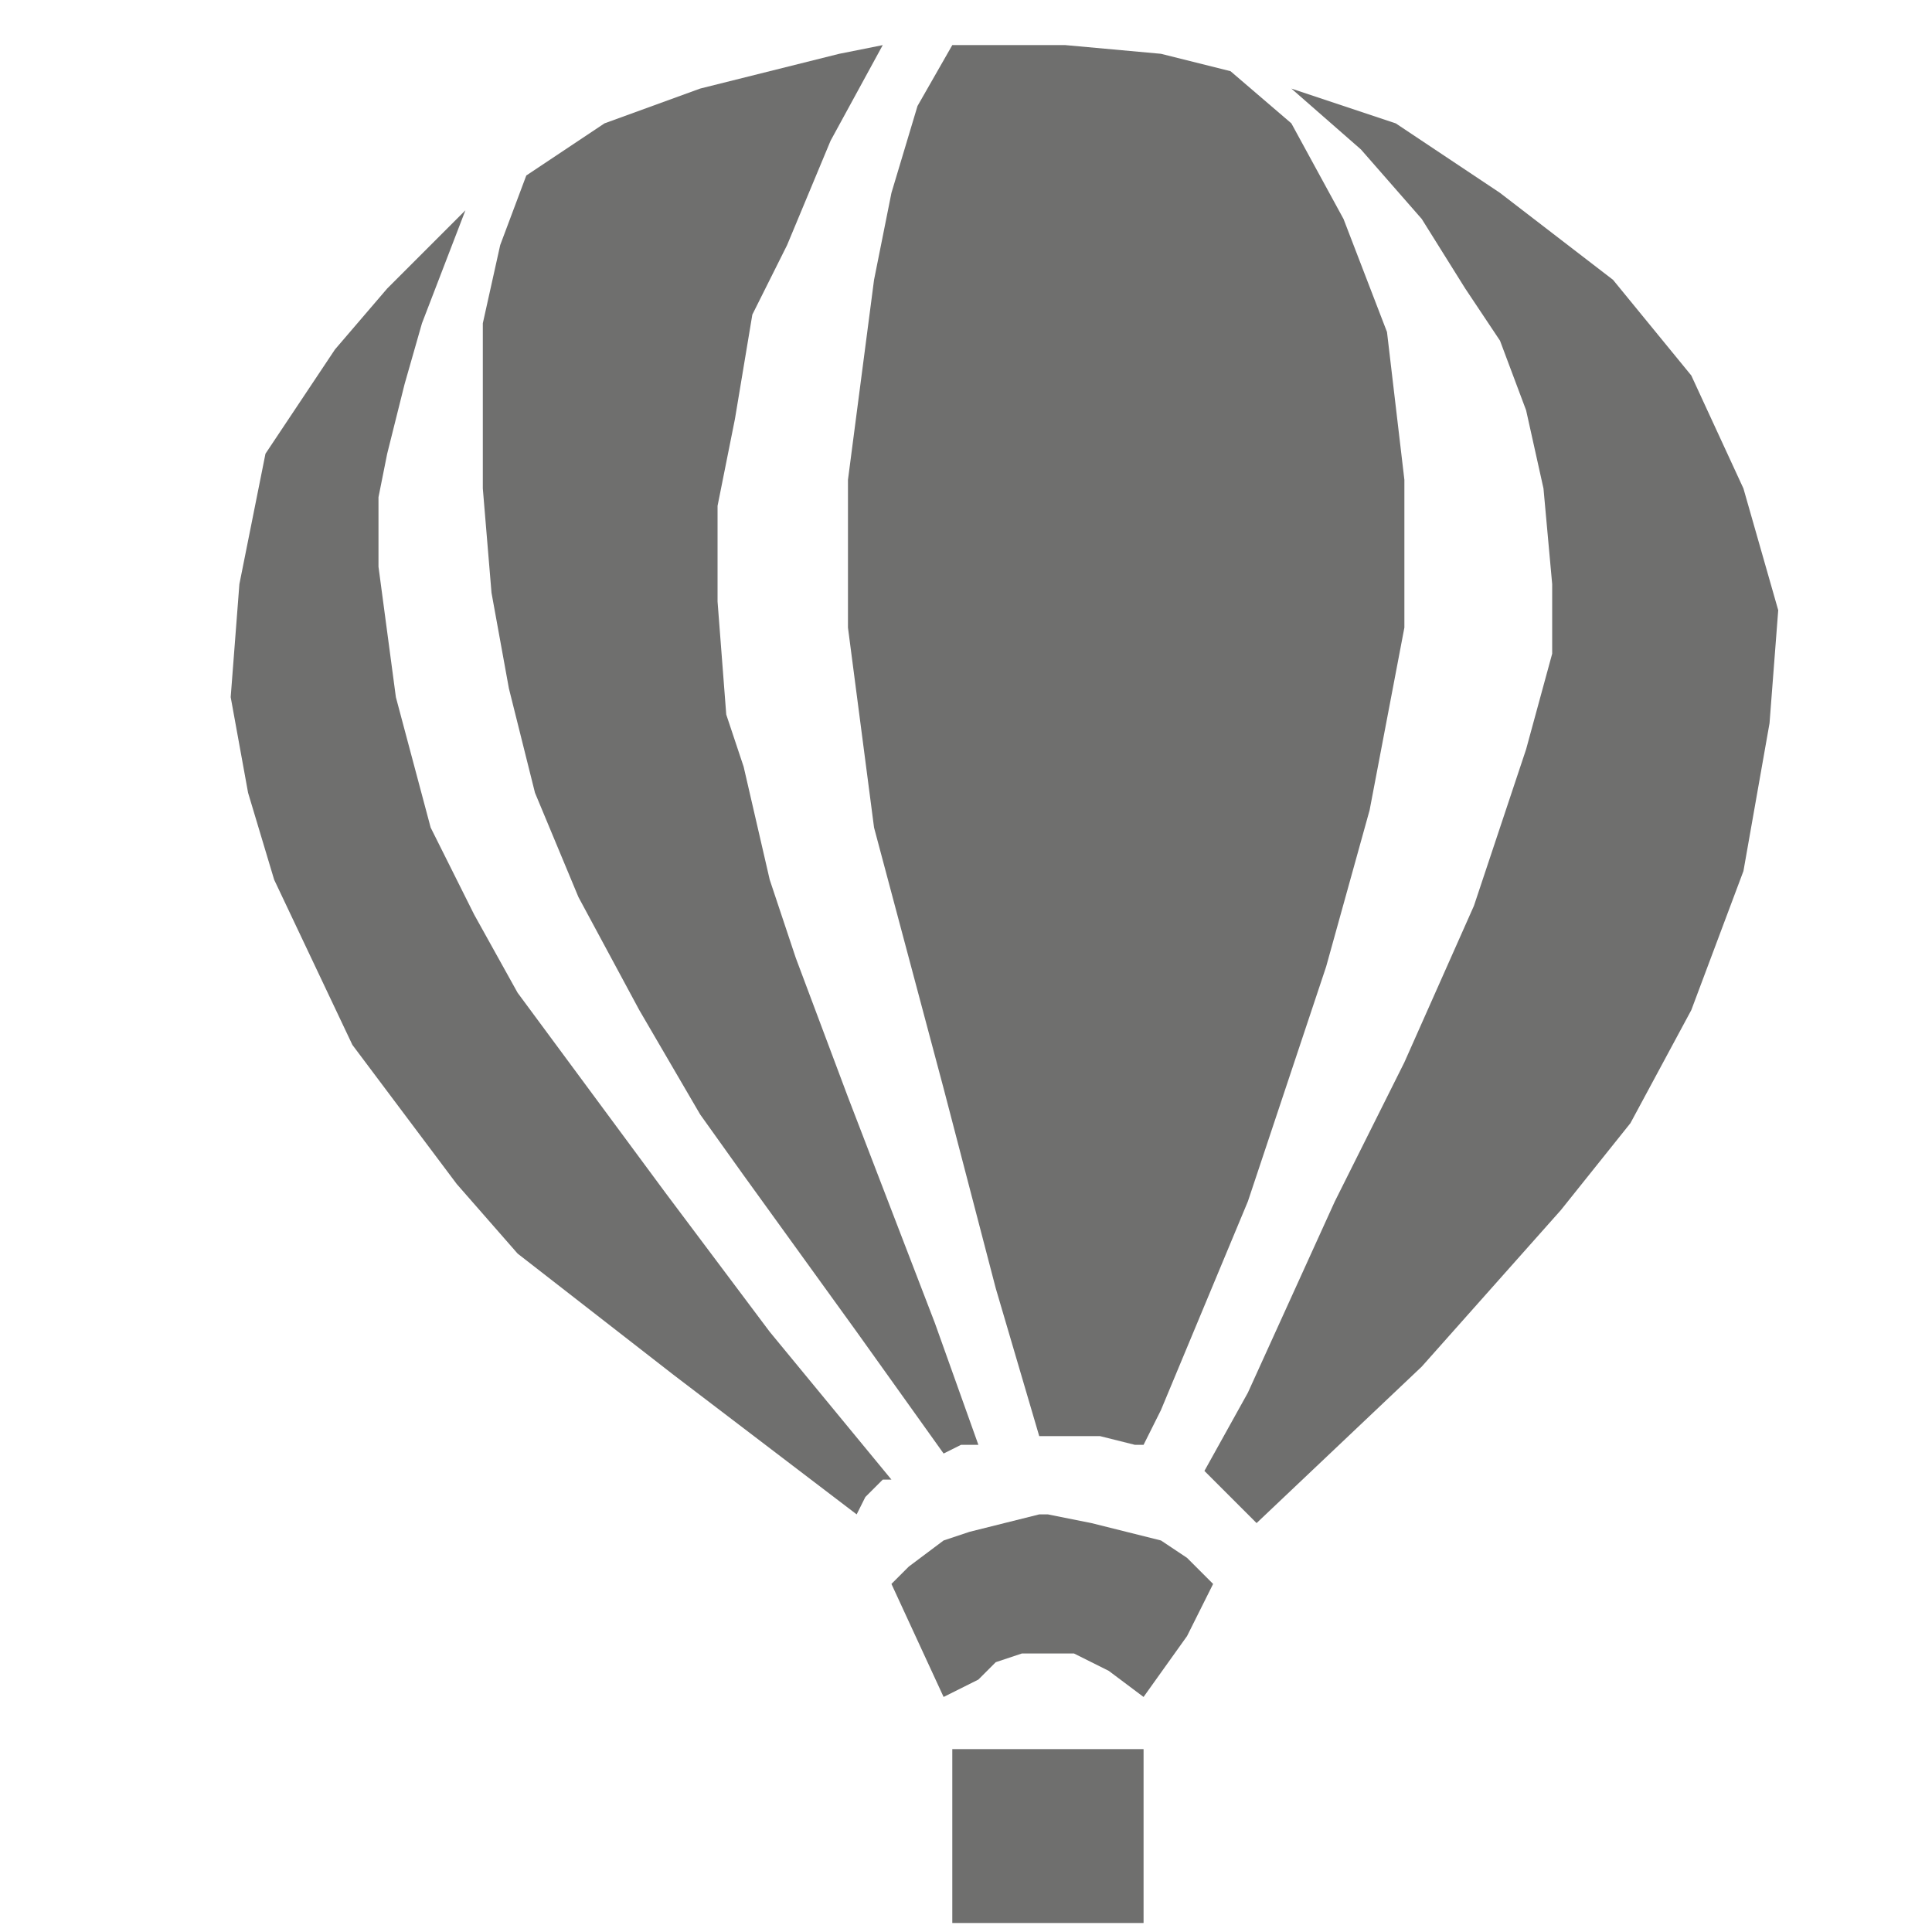 <?xml version="1.0" encoding="UTF-8" standalone="no"?>
<!-- Generator: Adobe Illustrator 19.2.0, SVG Export Plug-In . SVG Version: 6.00 Build 0)  -->

<svg
   xmlns:dc="http://purl.org/dc/elements/1.1/"
   xmlns:cc="http://creativecommons.org/ns#"
   xmlns:rdf="http://www.w3.org/1999/02/22-rdf-syntax-ns#"
   xmlns:svg="http://www.w3.org/2000/svg"
   xmlns="http://www.w3.org/2000/svg"
   xmlns:sodipodi="http://sodipodi.sourceforge.net/DTD/sodipodi-0.dtd"
   xmlns:inkscape="http://www.inkscape.org/namespaces/inkscape"
   version="1.1"
   id="Layer_1"
   x="0px"
   y="0px"
   viewBox="0 0 32 32"
   enable-background="new 0 0 32 32"
   xml:space="preserve"
   inkscape:version="0.91 r13725"
   sodipodi:docname="icon - Copy (16).svg"><defs
     id="defs6" /><sodipodi:namedview
     pagecolor="#ffffff"
     bordercolor="#666666"
     borderopacity="1"
     objecttolerance="10"
     gridtolerance="10"
     guidetolerance="10"
     inkscape:pageopacity="0"
     inkscape:pageshadow="2"
     inkscape:window-width="1280"
     inkscape:window-height="962"
     id="namedview4"
     showgrid="false"
     inkscape:zoom="24.8125"
     inkscape:cx="16"
     inkscape:cy="16"
     inkscape:window-x="1272"
     inkscape:window-y="-8"
     inkscape:window-maximized="1"
     inkscape:current-layer="Layer_1" /><polygon
     transform="matrix(0.08,0,0,0.08,-173.987,-97.213)"
     style="fill:#6f6f6e"
     id="polygon476"
     points="2411.6,1613.3 2372,1613.3 2372,1577.3 2372,1577.3 2411.6,1577.3 " /><path
     style="fill:#6f6f6e"
     inkscape:connector-curvature="0"
     id="path478"
     d="M 16.718,29.984" /><polygon
     transform="matrix(0.08,0,0,0.08,-173.987,-97.213)"
     style="fill:#6f6f6e;fill-rule:evenodd"
     id="polygon480"
     points="2370.2,1516.1 2373.8,1514.3 2377.4,1514.3 2368.4,1489.1 2350.4,1442.3 2339.6,1413.5 2334.2,1397.3 2328.8,1373.9 2325.2,1363.1 2323.4,1339.7 2323.4,1319.9 2327,1301.9 2328.8,1291.1 2330.6,1280.3 2337.8,1265.9 2346.8,1244.3 2357.6,1224.5 2357.6,1224.5 2348.6,1226.3 2341.4,1228.1 2319.8,1233.5 2300,1240.7 2283.8,1251.5 2278.4,1265.9 2274.8,1282.1 2274.8,1316.3 2276.6,1337.9 2280.2,1357.7 2285.6,1379.3 2294.6,1400.9 2307.2,1424.3 2319.8,1445.9 2328.8,1458.5 2352.2,1490.9 " /><polygon
     transform="matrix(0.08,0,0,0.08,-173.987,-97.213)"
     style="fill:#6f6f6e;fill-rule:evenodd"
     id="polygon482"
     points="2363,1539.5 2359.4,1543.1 2370.2,1566.5 2370.2,1566.5 2377.4,1562.9 2381,1559.3 2386.4,1557.5 2397.2,1557.5 2400.8,1559.3 2404.4,1561.1 2411.6,1566.5 2420.6,1553.9 2426,1543.1 2420.6,1537.7 2415.2,1534.1 2400.8,1530.5 2391.8,1528.7 2390,1528.7 2375.6,1532.3 2370.2,1534.1 " /><polygon
     transform="matrix(0.08,0,0,0.08,-173.987,-97.213)"
     style="fill:#6f6f6e;fill-rule:evenodd"
     id="polygon484"
     points="2334.2,1490.9 2312.6,1462.1 2282,1420.7 2273,1404.5 2264,1386.5 2256.8,1359.5 2253.2,1332.5 2253.2,1318.1 2255,1309.1 2258.6,1294.7 2262.2,1282.1 2271.2,1258.7 2271.2,1258.7 2267.6,1262.3 2255,1274.9 2244.2,1287.5 2229.8,1309.1 2224.4,1336.1 2222.6,1359.5 2226.2,1379.3 2231.6,1397.3 2247.8,1431.5 2269.4,1460.3 2282,1474.7 2314.4,1499.9 2352.2,1528.7 2354,1525.1 2357.6,1521.5 2359.4,1521.5 " /><polygon
     transform="matrix(0.08,0,0,0.08,-173.987,-97.213)"
     style="fill:#6f6f6e;fill-rule:evenodd"
     id="polygon486"
     points="2465.6,1345.1 2465.6,1314.5 2462,1283.9 2453,1260.5 2442.2,1240.7 2429.6,1229.9 2415.2,1226.3 2395.4,1224.5 2373.8,1224.5 2372,1224.5 2372,1224.5 2364.8,1237.1 2359.4,1255.1 2355.8,1273.1 2350.4,1314.5 2350.4,1345.1 2355.8,1386.5 2370.2,1440.5 2381,1481.9 2390,1512.5 2402.6,1512.5 2409.8,1514.3 2411.6,1514.3 2415.2,1507.1 2433.2,1463.9 2449.4,1415.3 2458.4,1382.9 " /><polygon
     transform="matrix(0.08,0,0,0.08,-173.987,-97.213)"
     style="fill:#6f6f6e;fill-rule:evenodd"
     id="polygon488"
     points="2435,1530.5 2469.2,1498.1 2498,1465.7 2512.4,1447.7 2525,1424.3 2535.8,1395.5 2541.2,1364.9 2543,1341.5 2535.8,1316.3 2525,1292.9 2508.8,1273.1 2485.4,1255.1 2463.8,1240.7 2442.2,1233.5 2442.2,1233.5 2456.6,1246.1 2469.2,1260.5 2478.2,1274.9 2485.4,1285.7 2490.8,1300.1 2494.4,1316.3 2496.2,1336.1 2496.2,1350.5 2490.8,1370.3 2480,1402.7 2465.6,1435.1 2451.2,1463.9 2433.2,1503.5 2424.2,1519.7 2427.8,1523.3 2433.2,1528.7 " /></svg>